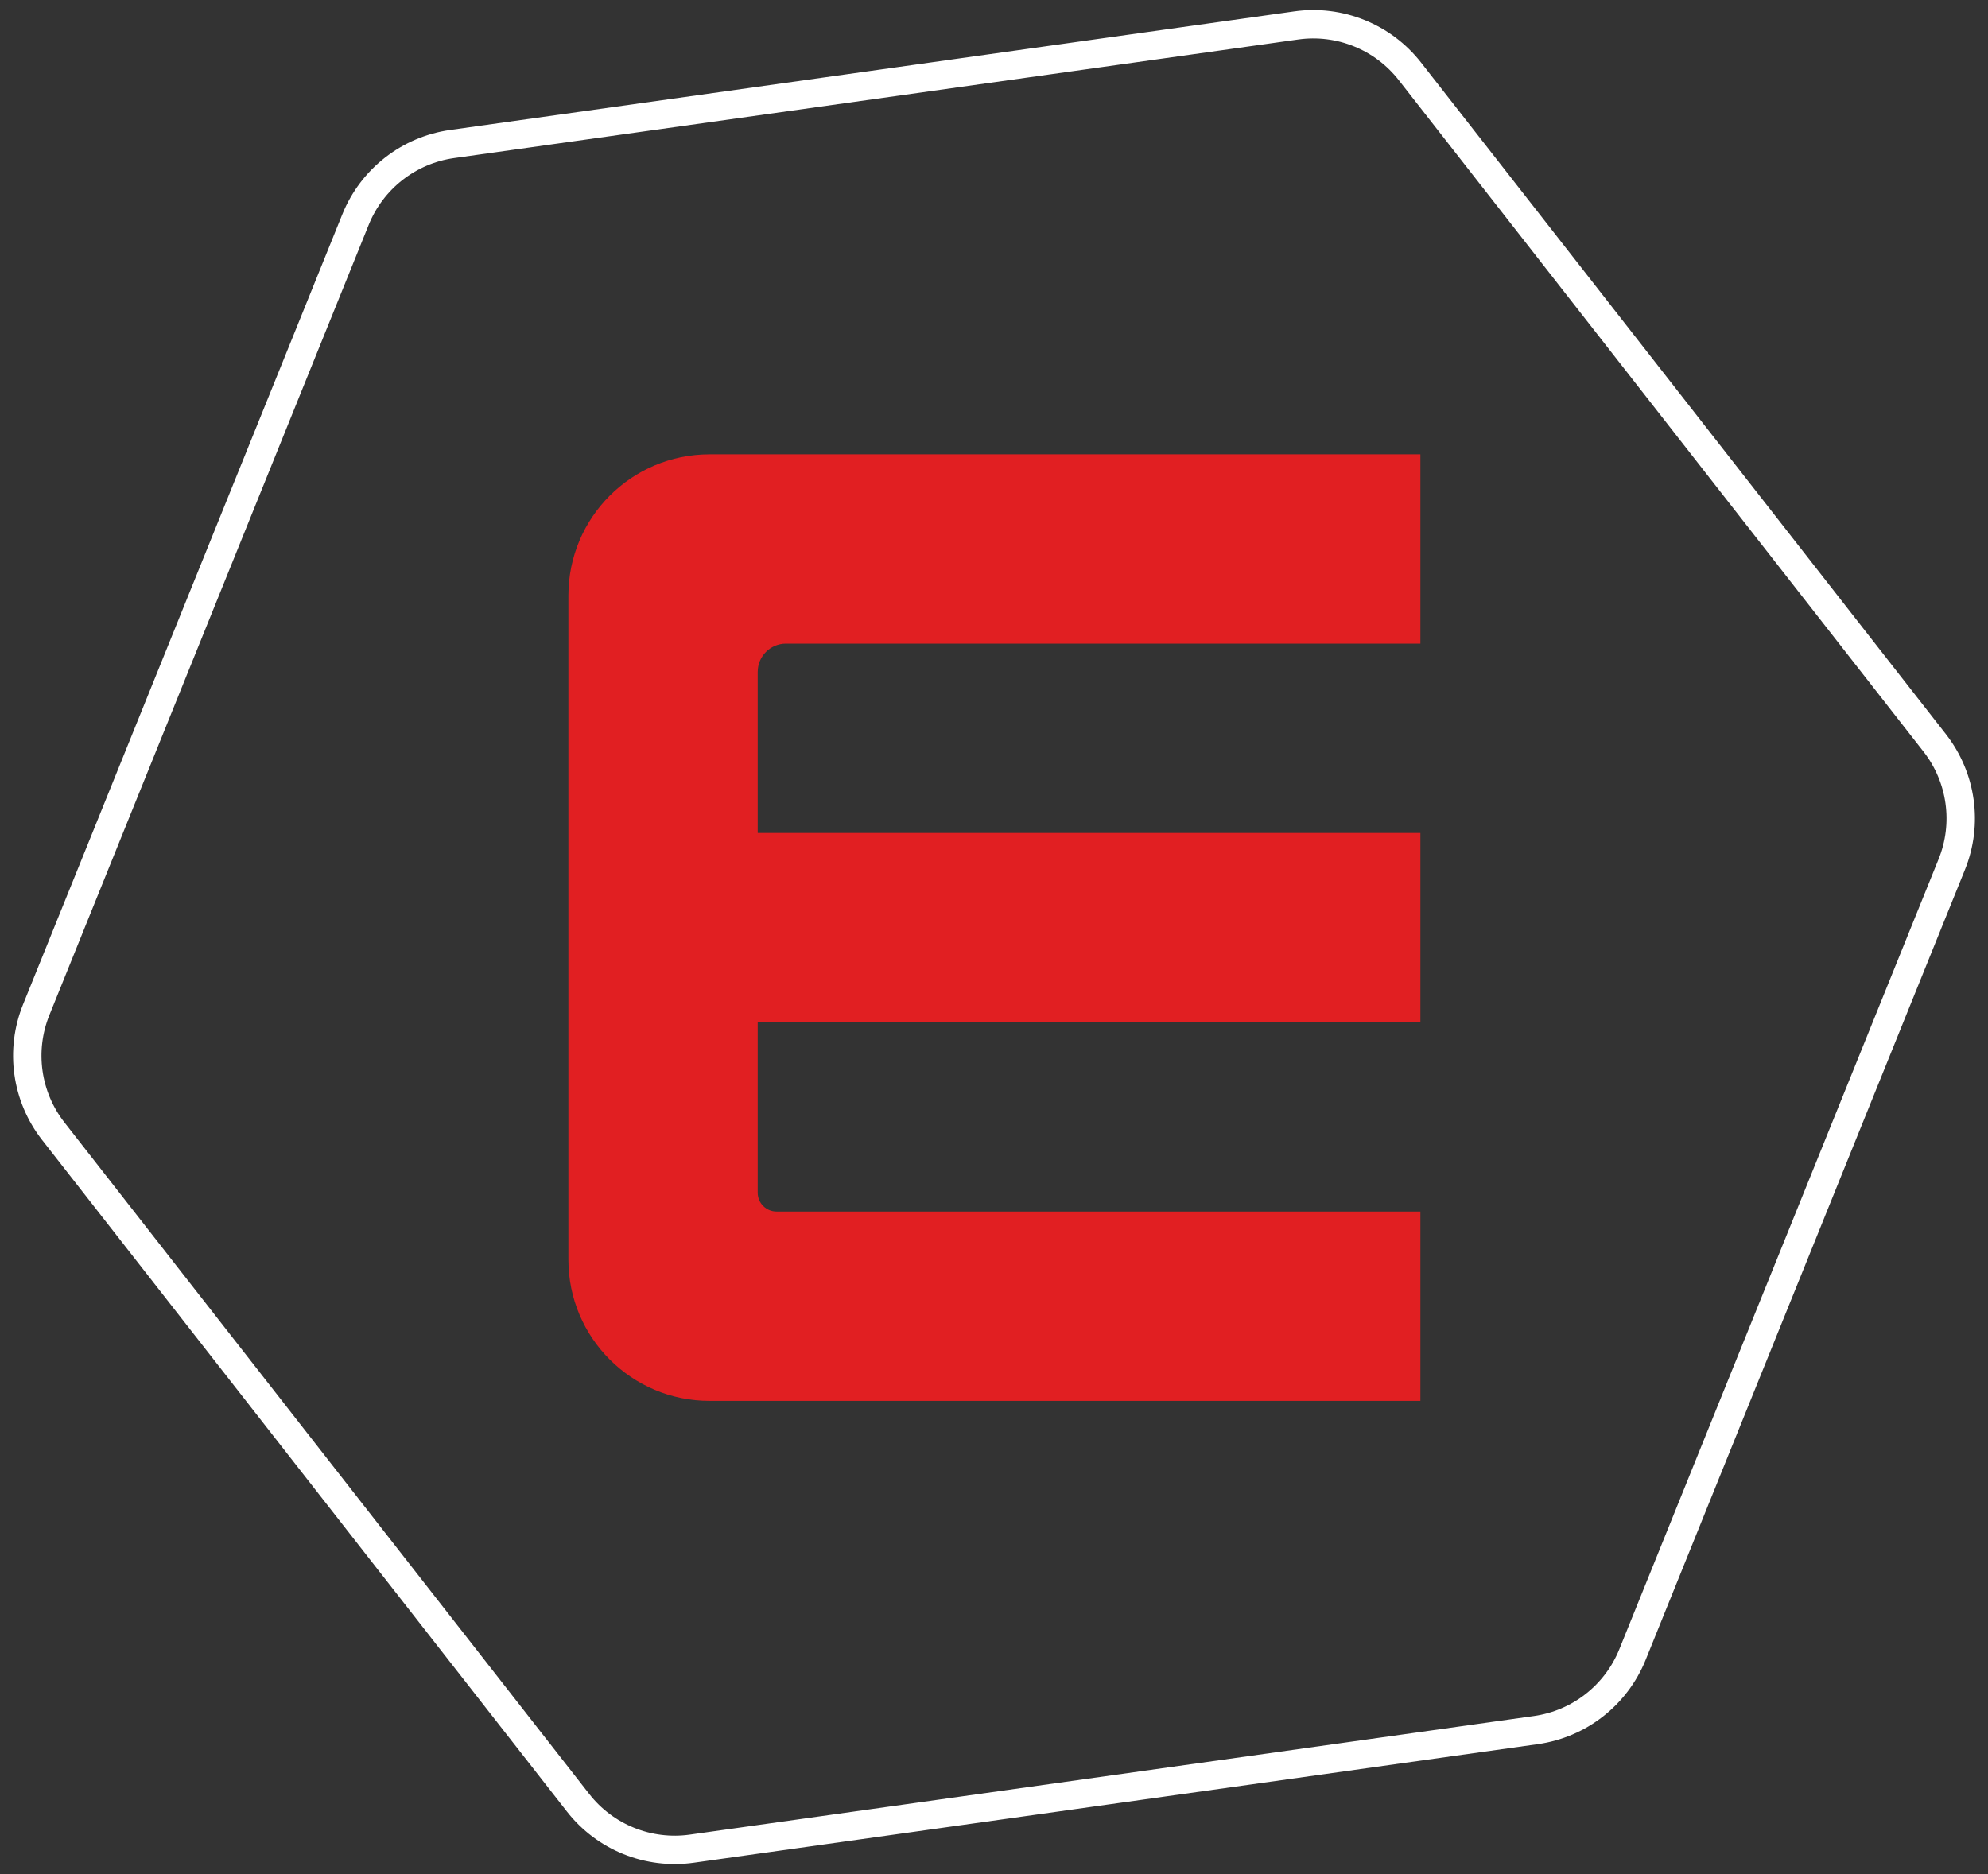 <?xml version="1.0" encoding="UTF-8"?>
<svg width="35px" height="33px" viewBox="0 0 35 33" version="1.1" xmlns="http://www.w3.org/2000/svg" xmlns:xlink="http://www.w3.org/1999/xlink">
    <rect x="0" y="0" width="35" height="33" fill="#333333" stroke="none"/>
    <!-- Generator: Sketch 48.1 (47250) - http://www.bohemiancoding.com/sketch -->
    <title>enterprise</title>
    <desc>Created with Sketch.</desc>
    <defs>
        <path d="M31.007,21.667 L19.34,21.667 L19.34,18.83 C19.34,18.556 19.563,18.333 19.837,18.333 L31.007,18.333 L31.007,15 L18.492,15 C17.12,15 16.007,16.113 16.007,17.485 L16.007,29.182 C16.007,30.554 17.12,31.667 18.492,31.667 L31.007,31.667 L31.007,28.333 L19.672,28.333 C19.489,28.333 19.34,28.185 19.34,28.002 L19.34,25 L31.007,25 L31.007,21.667 Z" id="path-1"></path>
    </defs>
    <g id="Desktop" stroke="none" stroke-width="1" fill="none" fill-rule="evenodd" transform="translate(-956, -703)">
        <g id="enterprise" transform="translate(950, 696)">
            <mask id="mask-2" fill="white">
                <use xlink:href="#path-1"></use>
            </mask>
            <use fill="#E11F22" xlink:href="#path-1"></use>
            <path d="M24.58,6.624 L37.575,14.126 C38.244,14.512 38.655,15.225 38.655,15.997 L38.655,31.003 C38.655,31.775 38.244,32.488 37.575,32.874 L24.58,40.376 C23.912,40.762 23.088,40.762 22.42,40.376 L9.425,32.874 C8.756,32.488 8.345,31.775 8.345,31.003 L8.345,15.997 C8.345,15.225 8.756,14.512 9.425,14.126 L22.42,6.624 C23.088,6.238 23.912,6.238 24.58,6.624 Z" id="Mask-Copy-2" stroke="#FFFFFF" stroke-width="0.5" stroke-linecap="square" transform="translate(23.5, 23.5) rotate(22) translate(-23.5, -23.5) "></path>
        </g>
    </g>
</svg>
